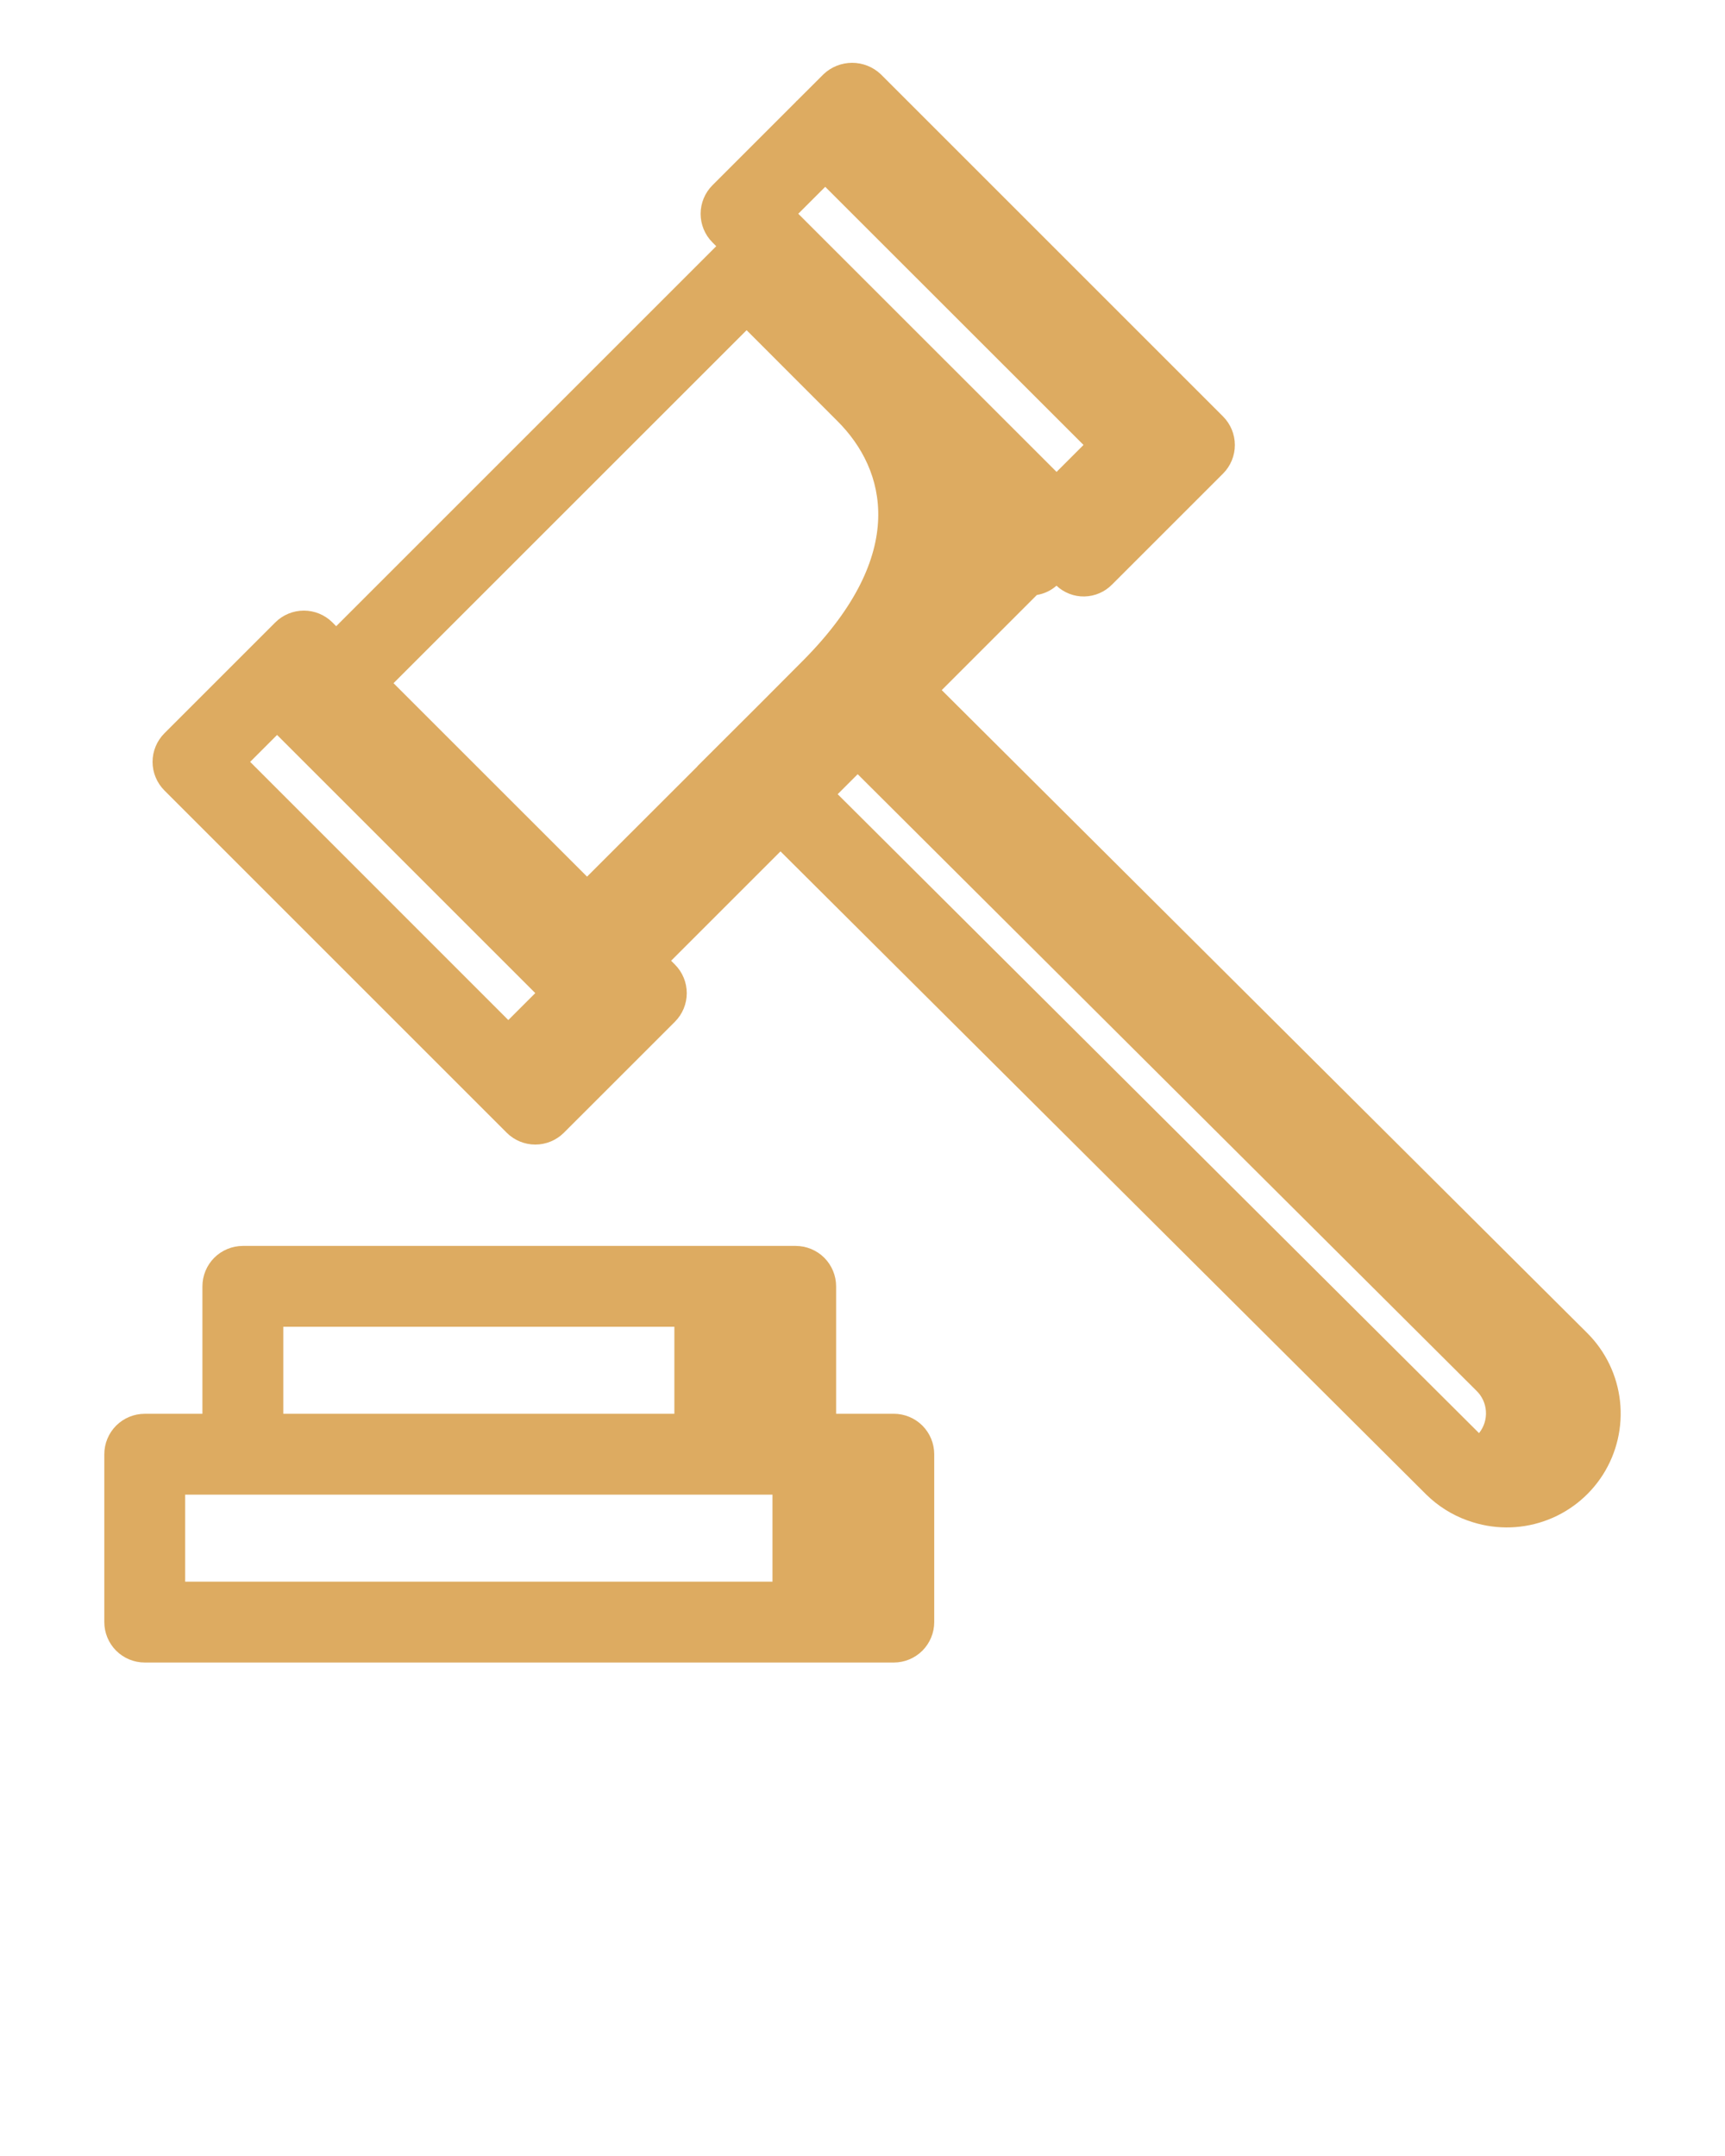 <svg width="64" height="80" viewBox="0 0 64 80" fill="none" xmlns="http://www.w3.org/2000/svg">
<path d="M33.161 52.459H31.021V47.731C31.021 47.333 30.863 46.952 30.582 46.67C30.3 46.389 29.919 46.231 29.521 46.231H9.01C8.612 46.231 8.231 46.389 7.949 46.67C7.668 46.952 7.51 47.333 7.51 47.731V52.46H5.37C4.972 52.46 4.591 52.618 4.309 52.899C4.028 53.181 3.87 53.562 3.87 53.96V60.189C3.87 60.587 4.028 60.968 4.309 61.25C4.591 61.531 4.972 61.689 5.37 61.689H30.16H30.184H33.161C33.559 61.689 33.94 61.531 34.222 61.25C34.503 60.968 34.661 60.587 34.661 60.189V53.959C34.661 53.561 34.503 53.18 34.222 52.898C33.94 52.617 33.559 52.459 33.161 52.459ZM6.87 58.688V55.46H28.66V58.688H6.87ZM28.021 52.459V49.231V52.459ZM10.511 49.231H25.02V52.459H10.511V49.231ZM31.661 58.688V55.459V58.688ZM58.889 49.464L34.94 25.607L38.469 22.077C38.739 22.033 38.992 21.914 39.197 21.733C39.478 21.996 39.85 22.14 40.235 22.132C40.62 22.124 40.987 21.966 41.257 21.692L45.376 17.574C45.657 17.293 45.815 16.911 45.815 16.514C45.815 16.116 45.657 15.734 45.376 15.453L32.676 2.753C32.389 2.482 32.01 2.331 31.616 2.331C31.221 2.331 30.841 2.482 30.555 2.753L29.572 3.735C29.565 3.742 29.556 3.744 29.549 3.751C29.542 3.758 29.54 3.767 29.533 3.774L26.433 6.874C26.152 7.155 25.994 7.537 25.994 7.934C25.994 8.332 26.152 8.714 26.433 8.995L26.573 9.136L12.473 23.236L12.334 23.096C12.053 22.815 11.671 22.657 11.274 22.657C10.876 22.657 10.494 22.815 10.213 23.096L9.213 24.096L6.1 27.209C5.961 27.348 5.85 27.514 5.775 27.696C5.699 27.878 5.66 28.073 5.66 28.27C5.66 28.467 5.699 28.662 5.775 28.844C5.85 29.026 5.961 29.192 6.1 29.331L18.8 42.031C19.081 42.312 19.463 42.47 19.86 42.47C20.258 42.47 20.64 42.312 20.921 42.031L25.041 37.912C25.322 37.631 25.48 37.249 25.48 36.852C25.48 36.454 25.322 36.072 25.041 35.791L24.899 35.649L28.957 31.591L52.908 55.448C53.344 55.88 53.87 56.212 54.448 56.419L54.473 56.426C55.377 56.752 56.364 56.76 57.273 56.449C58.182 56.139 58.958 55.527 59.473 54.716C59.987 53.904 60.21 52.942 60.104 51.987C59.998 51.032 59.569 50.142 58.889 49.464V49.464ZM10.28 27.271L19.72 36.71L19.859 36.85L18.859 37.85L9.281 28.27L10.28 27.271ZM29.617 7.932L30.617 6.932L40.2 16.51L39.2 17.51L29.758 8.072L29.617 7.932ZM27.7 12.252L31.078 15.633C32.878 17.433 33.702 20.549 29.837 24.467L28.144 26.167L25.892 28.413C25.88 28.425 25.871 28.44 25.86 28.452L21.78 32.528L14.6 25.35L27.7 12.252ZM31.079 29.469L31.821 28.727L54.774 51.6C54.985 51.803 55.112 52.077 55.13 52.369C55.149 52.661 55.057 52.949 54.874 53.177L31.079 29.469Z" fill="#DDAB61"/>
</svg>
